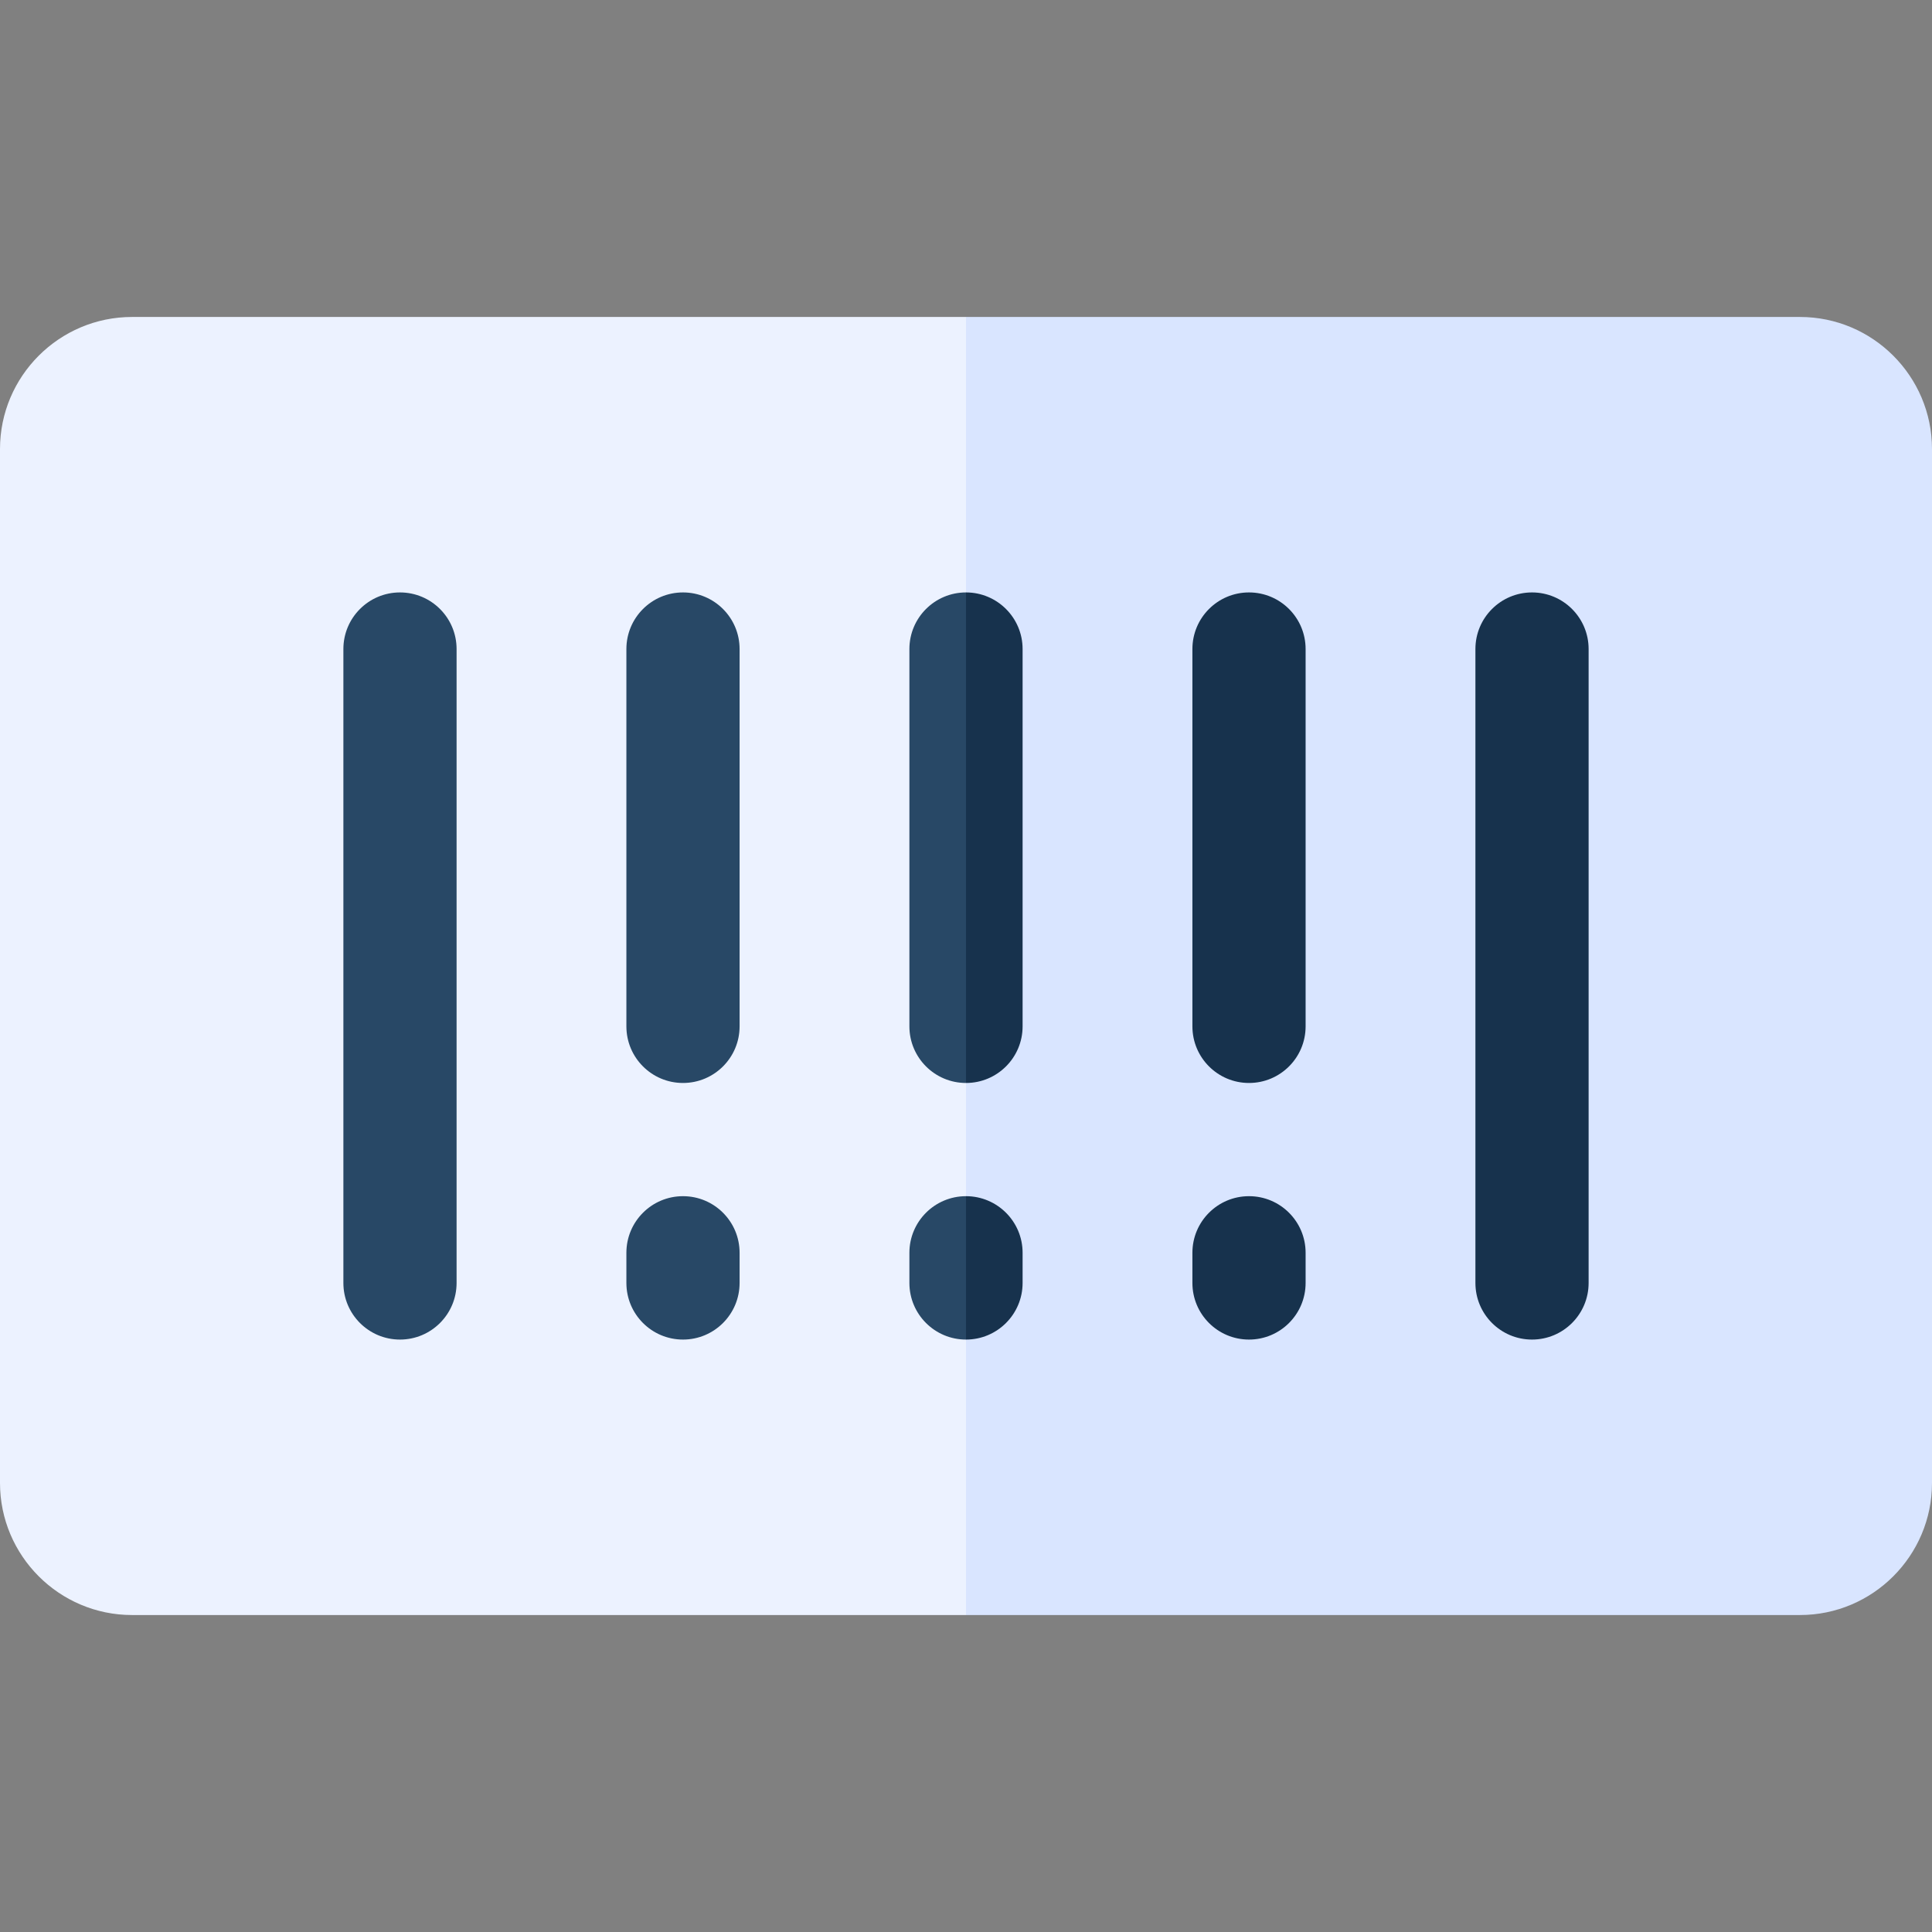 <svg id="Capa_1" enable-background="new 0 0 512 512" height="512" viewBox="0 0 512 512" width="512" xmlns="http://www.w3.org/2000/svg"><rect x="0" y="0" width="512" height="512" fill="#808080" stroke="none"/><g><path d="m256 84 17 155-17 189h-221c-19.3 0-35-15.7-35-35v-274c0-19.3 15.7-35 35-35z" fill="#ecf2ff"/><path d="m512 119v274c0 19.3-15.7 35-35 35h-221v-344h221c19.3 0 35 15.7 35 35z" fill="#d9e5ff"/><path d="m106 157c-8.284 0-15 6.716-15 15v168c0 8.284 6.716 15 15 15s15-6.716 15-15v-168c0-8.284-6.716-15-15-15z" fill="#284866"/><path d="m181 157c-8.284 0-15 6.716-15 15v100c0 8.284 6.716 15 15 15s15-6.716 15-15v-100c0-8.284-6.716-15-15-15z" fill="#284866"/><g fill="#17324d"><path d="m331 157c-8.284 0-15 6.716-15 15v100c0 8.284 6.716 15 15 15s15-6.716 15-15v-100c0-8.284-6.716-15-15-15z"/><path d="m331 317c-8.284 0-15 6.716-15 15v8c0 8.284 6.716 15 15 15s15-6.716 15-15v-8c0-8.284-6.716-15-15-15z"/><path d="m406 157c-8.284 0-15 6.716-15 15v168c0 8.284 6.716 15 15 15s15-6.716 15-15v-168c0-8.284-6.716-15-15-15z"/></g><path d="m181 317c-8.284 0-15 6.716-15 15v8c0 8.284 6.716 15 15 15s15-6.716 15-15v-8c0-8.284-6.716-15-15-15z" fill="#284866"/><path d="m256 157 9.75 56-9.75 74c-8.28 0-15-6.72-15-15v-100c0-8.28 6.72-15 15-15z" fill="#284866"/><path d="m271 172v100c0 8.28-6.72 15-15 15v-130c8.28 0 15 6.72 15 15z" fill="#17324d"/><path d="m256 317 6 17.75-6 20.25c-8.28 0-15-6.72-15-15v-8c0-8.28 6.72-15 15-15z" fill="#284866"/><path d="m271 332v8c0 8.28-6.72 15-15 15v-38c8.28 0 15 6.72 15 15z" fill="#17324d"/></g></svg>